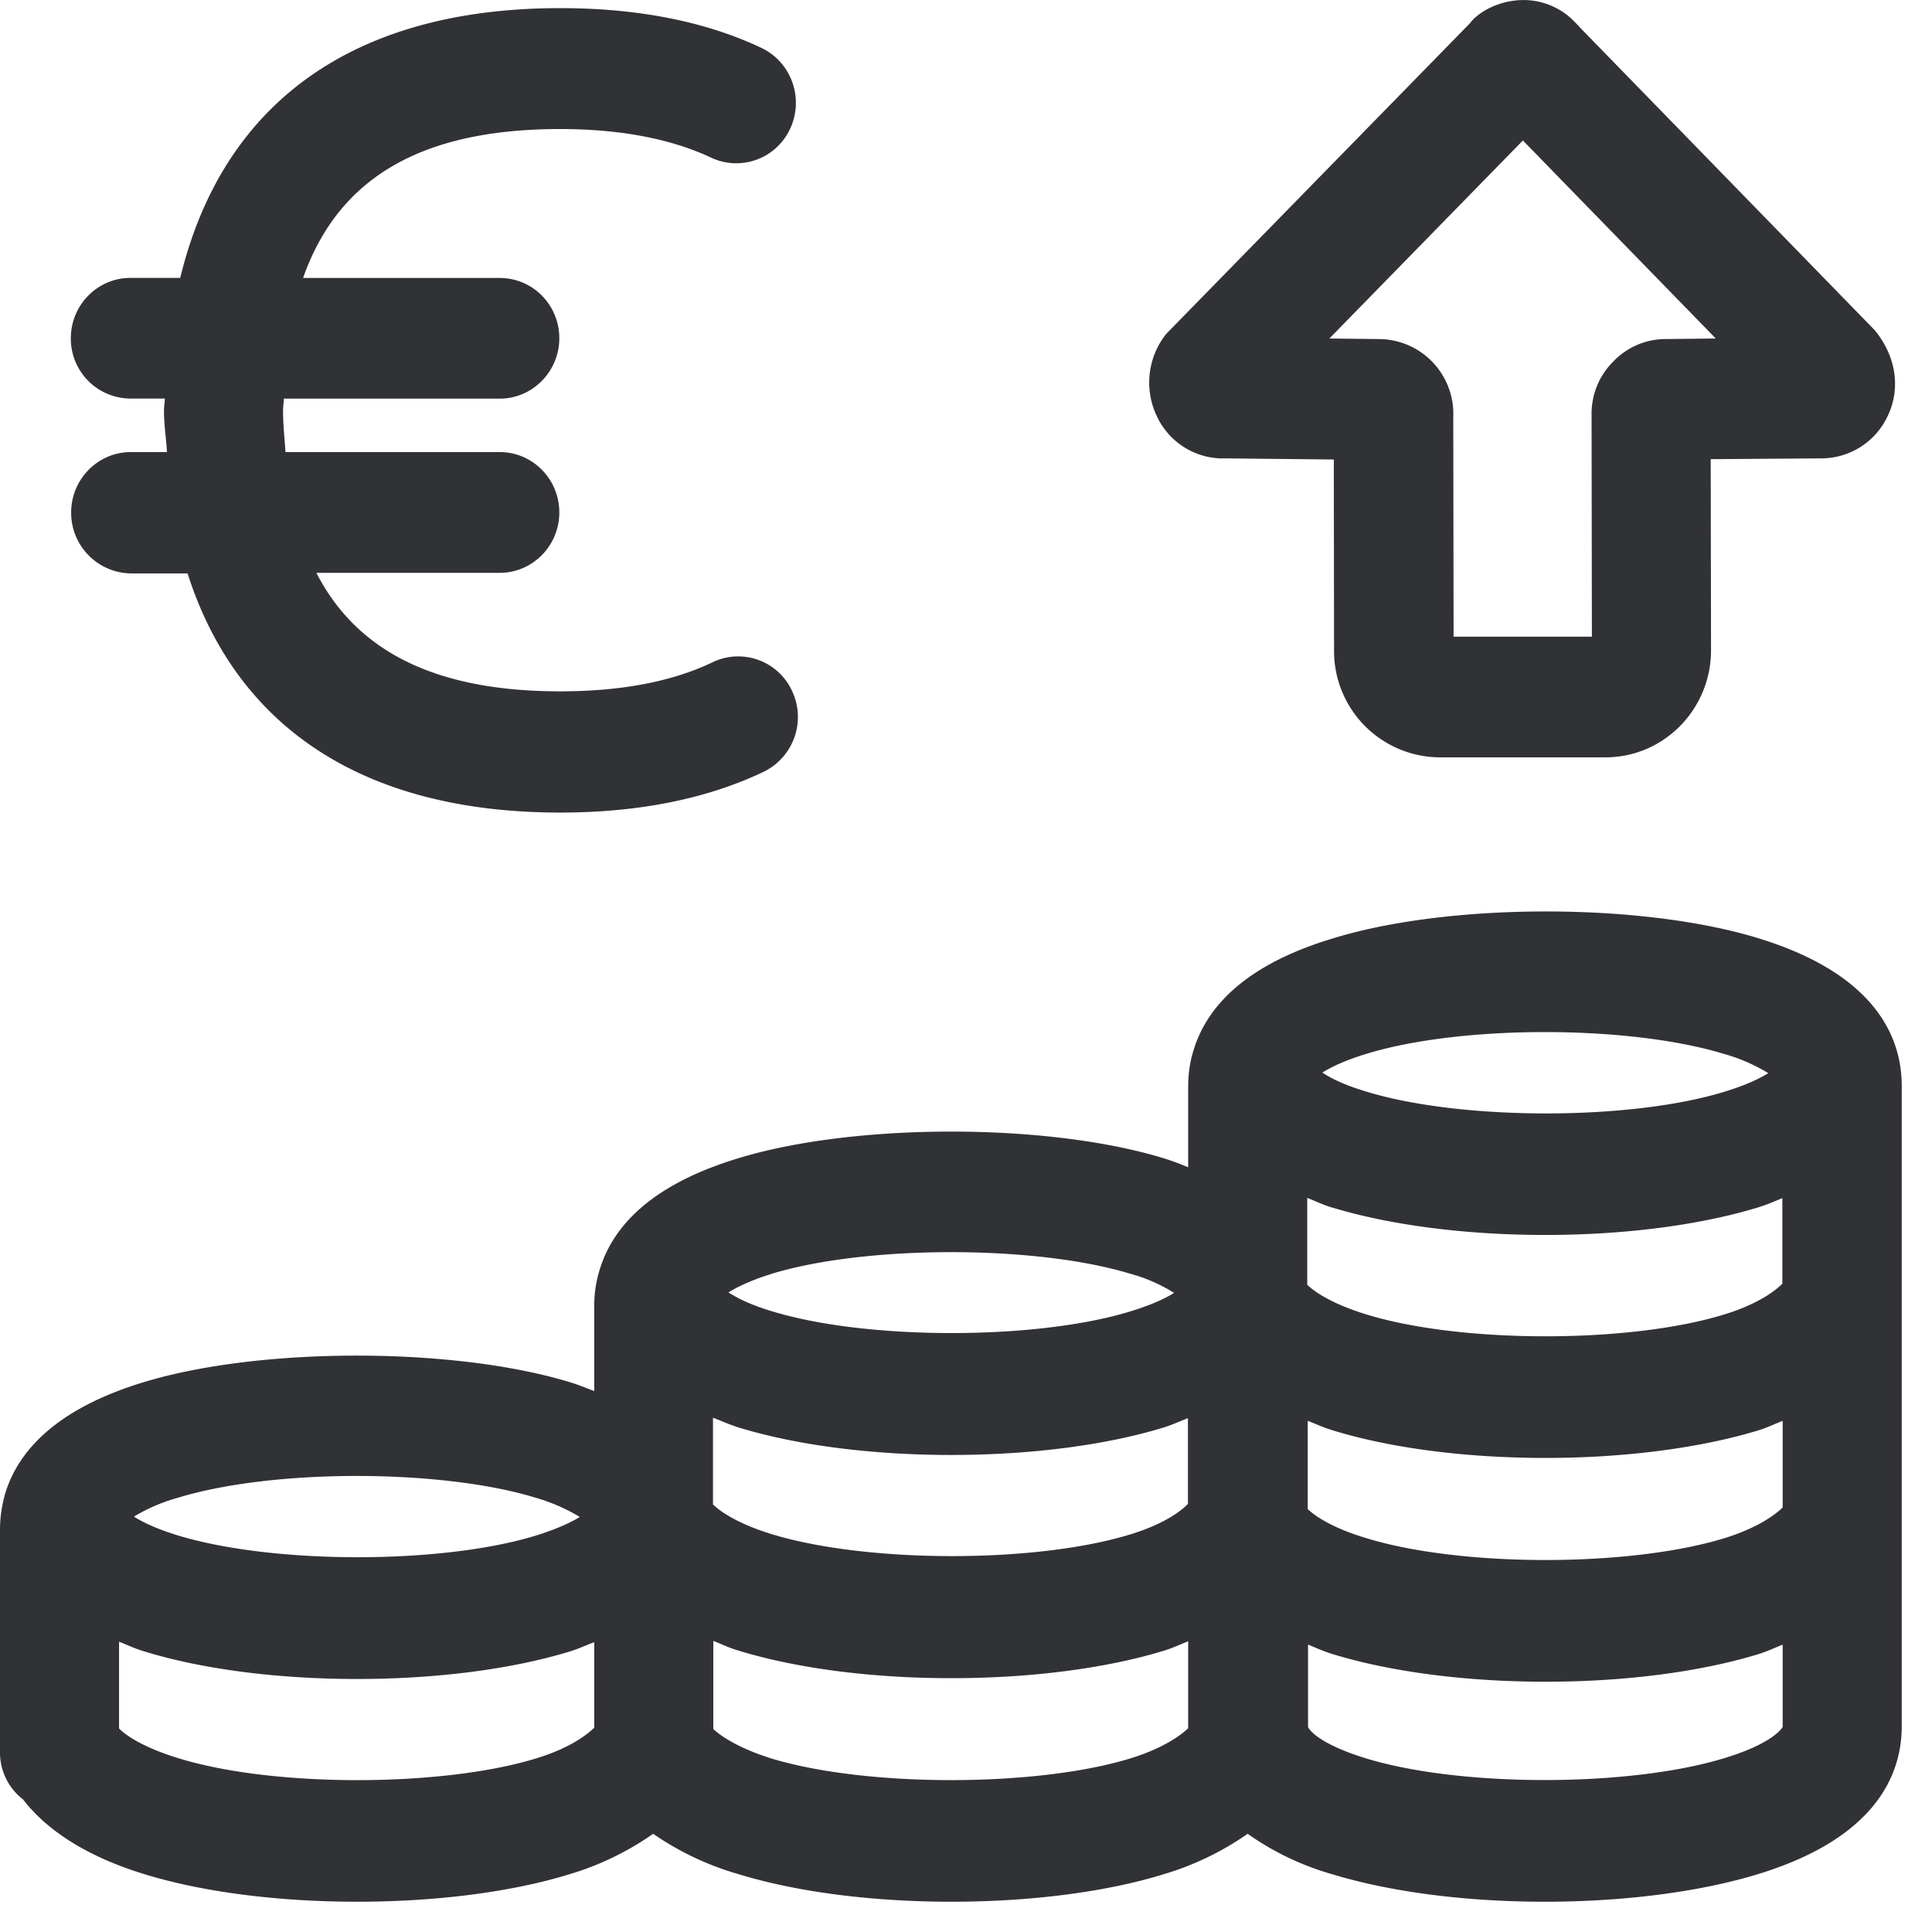 <svg width="24" height="24" viewBox="0 0 24 24" xmlns="http://www.w3.org/2000/svg"><path d="M.884 6.366c0-.413.333-.75.74-.75h.45c-.01-.174-.037-.335-.037-.52 0-.05.01-.094.01-.145H1.62a.744.744 0 01-.74-.75c0-.413.333-.749.74-.749h.619C2.763 1.287 4.379.101 6.958.101c.965 0 1.805.165 2.5.494.37.175.532.622.36.998a.736.736 0 01-.981.367c-.5-.236-1.133-.357-1.879-.357-1.714 0-2.753.599-3.193 1.85h2.443c.41 0 .74.335.74.749 0 .413-.333.75-.74.75H3.526c0 .05-.01.093-.01.144 0 .185.02.35.03.52h2.662c.41 0 .74.337.74.75 0 .414-.333.75-.74.75H3.93c.508.988 1.496 1.472 3.029 1.472.756 0 1.392-.12 1.896-.363a.736.736 0 01.985.36.757.757 0 01-.353 1.002c-.703.336-1.553.507-2.528.507-2.427 0-4.013-1.045-4.629-2.971H1.62a.753.753 0 01-.736-.757zm18.034-4.621l-2.404 2.46.625.007a.929.929 0 01.914.971l.004 2.726h1.718l-.004-2.753a.916.916 0 01.253-.648c.171-.185.4-.29.645-.296l.645-.007-2.396-2.46zm-3.728 3.95a.908.908 0 01-.824-.535.969.969 0 01.121-1.012L18.26.289c.097-.131.316-.255.558-.282a.883.883 0 01.672.198c.04.034.104.098.138.138l3.66 3.758c.273.333.32.73.165 1.059a.91.91 0 01-.827.534l-1.375.01.004 2.373c0 .736-.588 1.331-1.311 1.331h-2.06a1.32 1.32 0 01-1.312-1.327l-.003-2.373-1.378-.014zm6.225 16.147c.635-.192.73-.39.73-.39V20.43c-.098.04-.192.084-.3.118-.726.222-1.663.343-2.645.343s-1.92-.121-2.645-.343c-.111-.034-.205-.077-.306-.118v1.025c.013.027.124.206.726.39 1.173.357 3.257.357 4.44-.003zm-7.378.003c.383-.117.615-.272.723-.376v-1.08c-.098.038-.189.082-.296.115-.723.222-1.664.343-2.646.343-.981 0-1.919-.12-2.645-.343-.114-.033-.208-.08-.312-.12v1.095c.094.087.312.239.736.37 1.18.353 3.27.353 4.44-.004zm-7.382 0c.41-.124.626-.285.727-.383V20.4c-.101.037-.189.08-.3.114-.722.222-1.664.343-2.645.343-.982 0-1.923-.12-2.645-.343-.115-.033-.209-.08-.313-.12v1.078c.09.091.31.239.74.37 1.176.363 3.267.36 4.436.003zm-4.443-3.24a2.175 2.175 0 00-.548.235c.11.07.286.155.554.236 1.177.356 3.261.36 4.437 0 .26-.081.434-.162.548-.232a2.332 2.332 0 00-.55-.239c-1.177-.36-3.265-.36-4.441 0zm7.381-2.783c-.262.08-.433.165-.544.232.107.07.269.154.551.238 1.176.357 3.267.357 4.437 0 .262-.08.434-.16.548-.231a2.028 2.028 0 00-.551-.24c-1.173-.355-3.264-.355-4.44 0zm7.378-2.73c-.265.081-.433.162-.544.232.107.071.272.155.555.239 1.173.356 3.26.36 4.436 0 .263-.08.434-.161.548-.232a2.198 2.198 0 00-.55-.239c-1.18-.36-3.265-.363-4.445 0zm-.726 4.558v1.096c.094.091.316.239.733.363 1.18.36 3.26.36 4.44 0 .39-.12.622-.279.727-.383V17.65c-.101.04-.192.084-.3.118-.719.219-1.66.343-2.645.343-.985 0-1.923-.121-2.645-.343-.115-.034-.209-.08-.31-.118zm.306-2.648c-.114-.034-.208-.081-.312-.121v1.079c.094.09.309.238.74.37 1.176.36 3.263.36 4.436 0 .41-.125.629-.286.726-.384v-1.062c-.1.04-.188.08-.299.114-.726.222-1.664.343-2.645.343-.982 0-1.92-.12-2.646-.34zm-7.69 3.69c.094.091.312.24.739.37 1.18.356 3.26.36 4.437 0 .407-.124.622-.279.72-.38v-1.065c-.098.037-.189.08-.296.114-.72.222-1.661.343-2.646.343-.985 0-1.923-.121-2.645-.343-.115-.037-.209-.08-.313-.12v1.081h.004zm12.978-7.038c1.475.45 1.785 1.247 1.785 1.835v7.956c0 .589-.31 1.385-1.785 1.836-.726.222-1.668.343-2.65.343-.98 0-1.918-.121-2.644-.343a3.444 3.444 0 01-1.046-.501 3.618 3.618 0 01-1.035.5c-.72.223-1.66.344-2.646.344-.984 0-1.922-.121-2.645-.343a3.605 3.605 0 01-1.059-.501 3.597 3.597 0 01-1.032.5c-.719.223-1.66.344-2.645.344-.985 0-1.926-.121-2.645-.343-.693-.212-1.2-.531-1.506-.928A.736.736 0 010 21.775v-2.773c0-.141.02-.286.057-.42v-.004c.185-.642.767-1.116 1.728-1.408 1.445-.44 3.849-.44 5.294 0 .11.033.205.074.303.11v-1.058c0-.148.02-.29.06-.424.182-.642.763-1.116 1.724-1.408 1.446-.444 3.852-.444 5.295 0 .11.034.201.07.299.11v-1.008c0-.144.02-.289.06-.423.185-.642.763-1.116 1.725-1.408 1.448-.45 3.848-.45 5.294-.007z" fill="#313235" fill-rule="nonzero"/></svg>